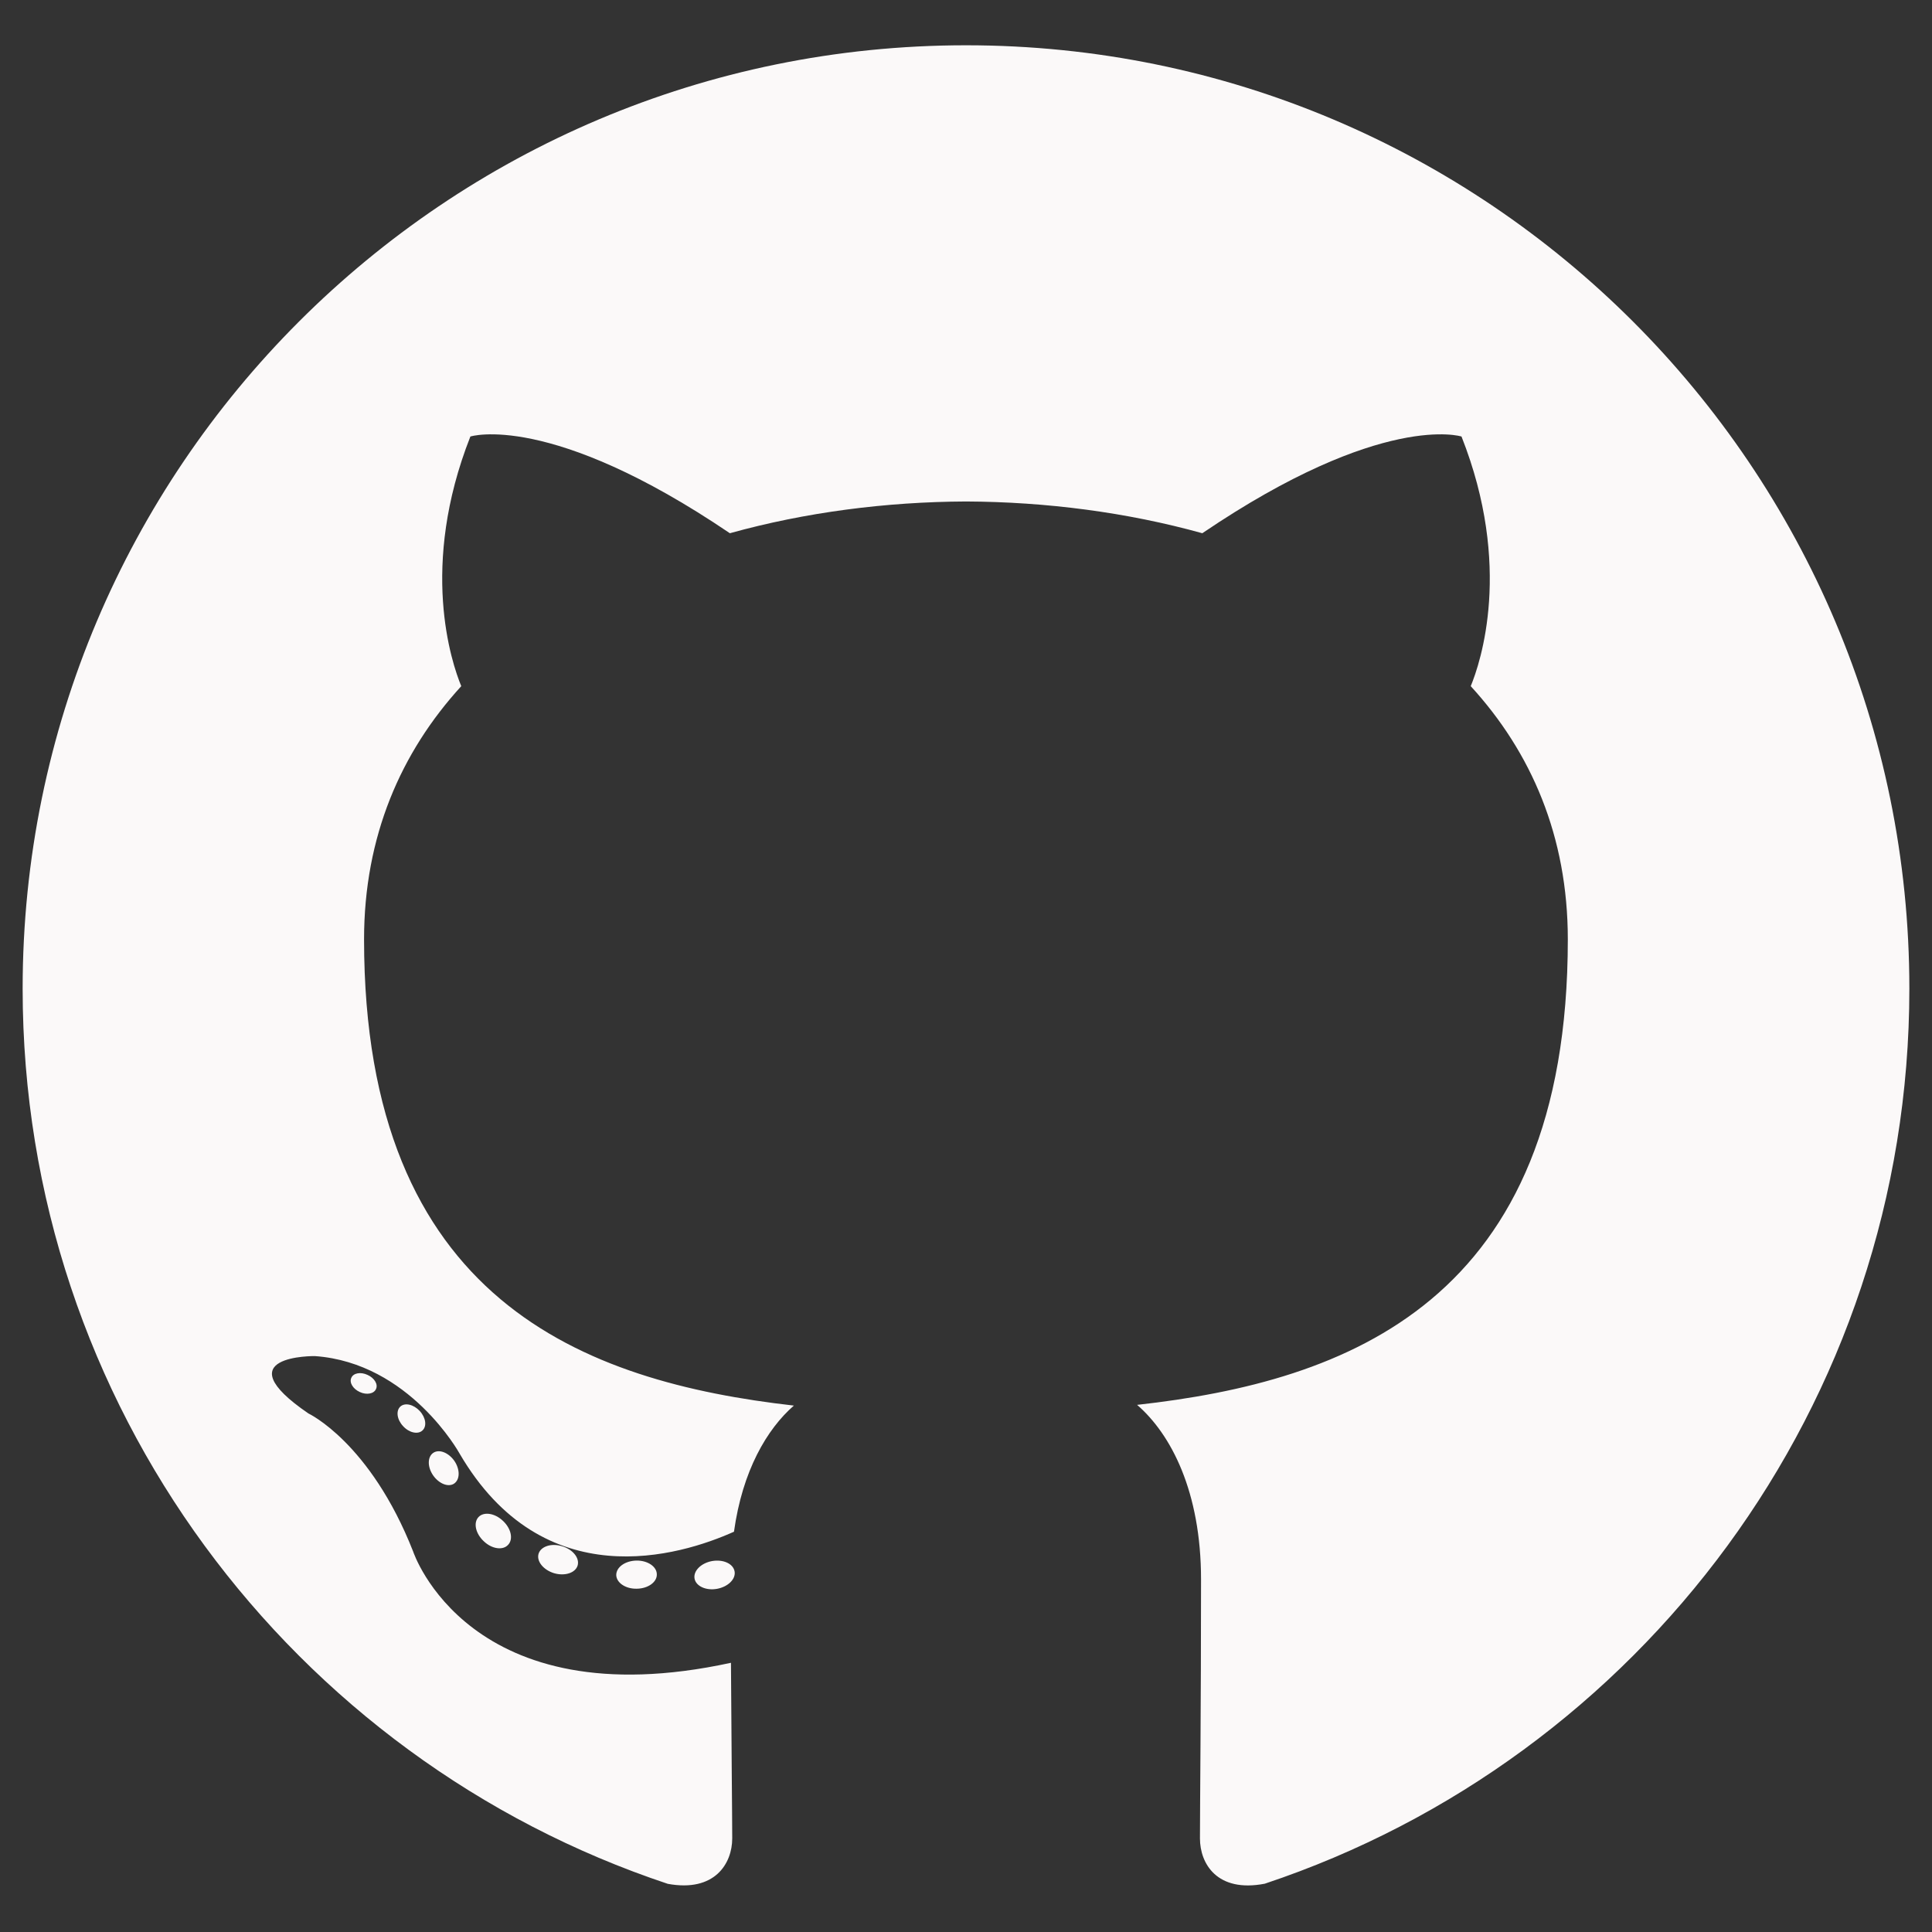 <svg width="32" height="32" viewBox="0 0 32 32" fill="none" xmlns="http://www.w3.org/2000/svg">
<rect x="0" y="0" width="32" height="32" fill="#333333" stroke="none"/>
<path fillRule="evenodd" clipRule="evenodd" d="M16 0.75C7.372 0.75 0.375 7.745 0.375 16.375C0.375 23.279 4.852 29.136 11.06 31.202C11.841 31.346 12.128 30.863 12.128 30.45C12.128 30.078 12.114 28.847 12.107 27.541C7.76 28.486 6.843 25.698 6.843 25.698C6.132 23.891 5.108 23.411 5.108 23.411C3.69 22.441 5.215 22.461 5.215 22.461C6.784 22.572 7.61 24.072 7.61 24.072C9.003 26.46 11.265 25.77 12.157 25.37C12.297 24.36 12.702 23.671 13.149 23.281C9.678 22.886 6.03 21.546 6.03 15.559C6.03 13.853 6.64 12.459 7.64 11.365C7.478 10.972 6.943 9.382 7.791 7.23C7.791 7.23 9.103 6.81 12.089 8.832C13.336 8.485 14.672 8.312 16 8.306C17.328 8.312 18.666 8.485 19.914 8.832C22.897 6.81 24.207 7.23 24.207 7.23C25.058 9.382 24.522 10.972 24.36 11.365C25.362 12.459 25.968 13.853 25.968 15.559C25.968 21.56 22.313 22.882 18.834 23.269C19.394 23.753 19.893 24.704 19.893 26.162C19.893 28.253 19.875 29.936 19.875 30.45C19.875 30.866 20.157 31.353 20.949 31.2C27.154 29.131 31.625 23.276 31.625 16.375C31.625 7.745 24.629 0.75 16 0.75ZM6.227 23.008C6.193 23.086 6.071 23.109 5.959 23.056C5.846 23.005 5.782 22.899 5.819 22.821C5.853 22.741 5.975 22.719 6.088 22.773C6.202 22.824 6.266 22.93 6.227 23.008ZM6.996 23.694C6.921 23.763 6.776 23.731 6.677 23.622C6.574 23.513 6.555 23.367 6.631 23.297C6.708 23.228 6.849 23.261 6.951 23.369C7.054 23.48 7.074 23.624 6.996 23.694ZM7.523 24.572C7.427 24.638 7.271 24.576 7.174 24.437C7.078 24.298 7.078 24.131 7.176 24.064C7.273 23.998 7.427 24.058 7.525 24.196C7.621 24.337 7.621 24.503 7.523 24.572ZM8.415 25.588C8.329 25.682 8.147 25.657 8.013 25.528C7.877 25.402 7.838 25.223 7.924 25.129C8.011 25.034 8.195 25.061 8.329 25.189C8.465 25.314 8.506 25.494 8.415 25.588ZM9.567 25.931C9.529 26.053 9.354 26.109 9.177 26.057C9 26.003 8.884 25.86 8.92 25.736C8.957 25.613 9.133 25.555 9.312 25.611C9.488 25.664 9.604 25.806 9.567 25.931ZM10.879 26.076C10.883 26.205 10.733 26.312 10.547 26.314C10.361 26.319 10.209 26.214 10.207 26.087C10.207 25.957 10.354 25.852 10.541 25.848C10.727 25.845 10.879 25.948 10.879 26.076ZM12.167 26.027C12.19 26.153 12.06 26.282 11.876 26.316C11.694 26.349 11.527 26.272 11.504 26.147C11.481 26.018 11.613 25.889 11.794 25.856C11.978 25.824 12.144 25.899 12.167 26.027Z" fill="#FBF9F9"/>
</svg>
